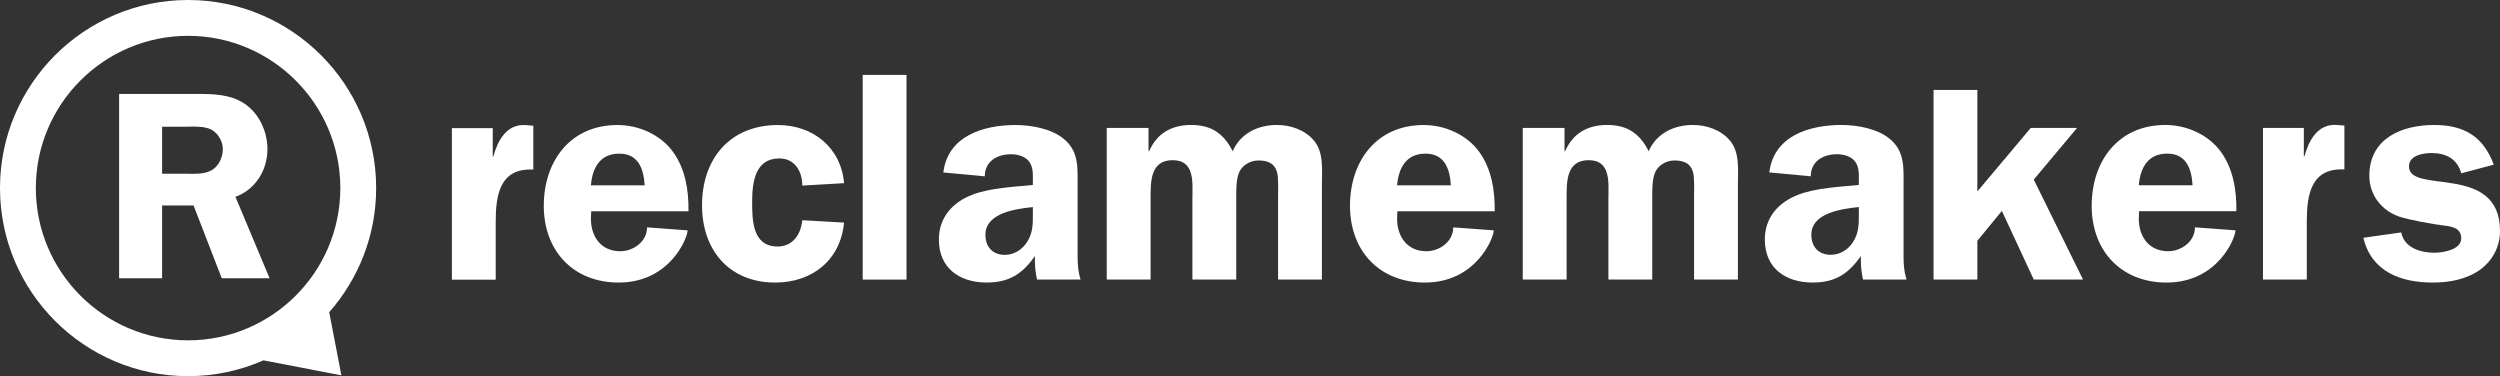 <?xml version="1.0" encoding="utf-8"?>
<!-- Generator: Adobe Illustrator 16.0.0, SVG Export Plug-In . SVG Version: 6.00 Build 0)  -->
<!DOCTYPE svg PUBLIC "-//W3C//DTD SVG 1.1//EN" "http://www.w3.org/Graphics/SVG/1.1/DTD/svg11.dtd">
<svg version="1.1" id="Layer_1" xmlns="http://www.w3.org/2000/svg" xmlns:xlink="http://www.w3.org/1999/xlink" x="0px" y="0px"
	 width="248.959px" height="37.459px" viewBox="0 0 248.959 37.459" enable-background="new 0 0 248.959 37.459"
	 xml:space="preserve">
<rect x="0" y="0" width="248.959" height="37.459" fill="#333333" stroke="none"/>
<path fill="#FFFFFF" d="M222.705,21.034c0.03-2.049-0.295-4.192-1.541-5.916c-1.25-1.719-3.416-2.673-5.529-2.673
	c-4.695,0-7.338,3.595-7.338,8.052c0,4.491,2.94,7.641,7.457,7.641c5.113,0,6.865-4.461,6.865-5.202l-4.039-0.298
	c0,1.399-1.336,2.38-2.675,2.38c-1.903,0-2.917-1.458-2.917-3.241l0.029-0.742H222.705z M212.988,18.451
	c0.15-1.727,0.895-3.154,2.825-3.154c1.906,0,2.44,1.516,2.53,3.154H212.988z"/>
<path fill="#FFFFFF" d="M151.642,12.743v15.096h4.367v-7.995c0-1.635-0.089-3.894,2.198-3.894c2.261,0,1.964,2.317,1.964,3.894
	v7.995h4.365v-7.995c0-0.803-0.029-1.99,0.298-2.703c0.327-0.714,1.13-1.16,1.903-1.16c0.924,0,1.635,0.266,1.874,1.22
	c0.147,0.563,0.09,2.048,0.09,2.643v7.995h4.366v-9.422c0-1.514,0.207-3.238-0.803-4.428c-0.894-1.067-2.344-1.544-3.685-1.544
	c-1.871,0-3.627,0.835-4.399,2.616c-0.893-1.781-2.141-2.616-4.129-2.616c-1.963,0-3.418,0.835-4.193,2.616h-0.057v-2.318H151.642z"
	/>
<path fill="#FFFFFF" d="M189.563,25.581v-7.04c0-1.817,0.147-3.48-1.396-4.729c-1.219-1.009-3.236-1.367-4.784-1.367
	c-3.183,0-6.743,1.069-7.188,4.724l4.127,0.389c0-1.488,1.219-2.201,2.616-2.201c0.653,0,1.398,0.208,1.785,0.713
	c0.444,0.564,0.388,1.34,0.388,1.993v0.356c-1.846,0.179-4.252,0.297-5.977,0.951c-1.991,0.742-3.387,2.256-3.387,4.485
	c0,2.854,2.078,4.281,4.75,4.281c2.262,0,3.572-0.863,4.82-2.644c-0.029,0.769,0.029,1.571,0.209,2.346h4.334
	C189.623,27.095,189.563,26.352,189.563,25.581 M184.515,24.128c-0.505,0.771-1.311,1.247-2.201,1.247
	c-1.219,0-1.935-0.802-1.935-1.995c0-2.198,3.062-2.585,4.731-2.762v0.593C185.111,22.282,185.139,23.172,184.515,24.128"/>
<path fill="#FFFFFF" d="M248.337,16.398c-1.04-2.825-2.97-3.952-5.941-3.952c-3.213,0-6.448,1.335-6.448,5.05
	c0,1.903,1.185,3.449,2.97,4.073c0.948,0.326,3.445,0.772,4.486,0.895c0.805,0.087,1.695,0.266,1.695,1.276
	c0,1.13-1.813,1.428-2.646,1.428c-1.397,0-3.033-0.477-3.327-2.022l-3.773,0.533c0.803,3.388,3.744,4.458,6.893,4.458
	c1.664,0,3.33-0.298,4.695-1.25c1.279-0.917,2.019-2.313,2.019-3.889c0-6.808-9.065-3.599-9.065-6.423
	c0-1.099,1.369-1.335,2.263-1.335c1.426,0,2.558,0.592,2.942,2.019L248.337,16.398z"/>
<path fill="#FFFFFF" d="M225.356,12.743v15.096h4.363v-5.765c0-2.675,0.415-5.376,3.744-5.2v-4.368l-0.74-0.061
	c-1.903-0.147-2.796,1.517-3.241,3.123h-0.058v-2.825H225.356z"/>
<polygon fill="#FFFFFF" points="192.55,8.959 192.55,27.839 196.913,27.839 196.913,23.975 199.353,21.003 202.529,27.839 
	207.435,27.839 202.529,17.882 206.838,12.742 202.228,12.742 196.913,19.063 196.913,8.959 "/>
<path fill="#FFFFFF" d="M68.561,21.036c0.032-2.047-0.295-4.188-1.542-5.916c-1.248-1.719-3.415-2.67-5.527-2.67
	c-4.695,0-7.34,3.592-7.34,8.049c0,4.491,2.941,7.638,7.458,7.638c5.113,0,6.864-4.455,6.864-5.198l-4.039-0.297
	c0,1.398-1.34,2.377-2.675,2.377c-1.905,0-2.916-1.456-2.916-3.241l0.031-0.742H68.561z M61.67,15.3
	c1.904,0,2.436,1.519,2.528,3.156h-5.355C58.994,16.729,59.735,15.3,61.67,15.3"/>
<path fill="#FFFFFF" d="M84.054,18.241c-0.295-3.536-3.086-5.79-6.592-5.79c-4.761,0-7.552,3.354-7.552,7.993
	c0,4.458,2.704,7.693,7.28,7.693c3.686,0,6.509-2.225,6.864-5.969l-4.157-0.239c-0.148,1.398-0.922,2.62-2.465,2.62
	c-2.501,0-2.53-2.62-2.53-4.463c0-1.932,0.295-4.31,2.706-4.31c1.575,0,2.289,1.339,2.289,2.705L84.054,18.241z"/>
<rect x="85.911" y="7.459" fill="#FFFFFF" width="4.363" height="20.383"/>
<path fill="#FFFFFF" d="M107.311,25.583v-7.042c0-1.811,0.15-3.479-1.396-4.724c-1.216-1.01-3.238-1.366-4.781-1.366
	c-3.182,0-6.748,1.069-7.192,4.723l4.126,0.387c0-1.489,1.219-2.201,2.616-2.201c0.658,0,1.398,0.208,1.785,0.712
	c0.445,0.566,0.387,1.339,0.387,1.994v0.356c-1.843,0.179-4.252,0.297-5.976,0.95c-1.988,0.743-3.383,2.257-3.383,4.486
	c0,2.856,2.074,4.278,4.75,4.278c2.258,0,3.569-0.86,4.817-2.641c-0.029,0.771,0.029,1.572,0.208,2.346h4.337
	C107.372,27.098,107.311,26.354,107.311,25.583 M102.261,24.13c-0.503,0.771-1.305,1.25-2.201,1.25
	c-1.219,0-1.929-0.805-1.929-1.995c0-2.2,3.061-2.588,4.725-2.764v0.592C102.856,22.286,102.885,23.177,102.261,24.13"/>
<path fill="#FFFFFF" d="M148.847,21.036c0.027-2.047-0.297-4.188-1.543-5.916c-1.252-1.719-3.418-2.67-5.529-2.67
	c-4.697,0-7.338,3.592-7.338,8.049c0,4.491,2.938,7.638,7.455,7.638c5.111,0,6.862-4.455,6.862-5.198l-4.034-0.297
	c0,1.398-1.34,2.377-2.68,2.377c-1.9,0-2.914-1.456-2.914-3.241l0.031-0.742H148.847z M141.954,15.3
	c1.903,0,2.438,1.519,2.526,3.156h-5.354C139.279,16.729,140.021,15.3,141.954,15.3"/>
<path fill="#FFFFFF" d="M45.001,12.756v15.096h4.363v-5.766c0-2.675,0.415-5.375,3.744-5.199V12.52l-0.74-0.061
	c-1.904-0.147-2.796,1.517-3.241,3.123h-0.058v-2.825H45.001z"/>
<path fill="#FFFFFF" d="M16.143,27.71h-4.281V9.355h7.733c1.632,0,3.291,0.025,4.709,0.936c1.498,0.99,2.328,2.783,2.328,4.576
	c0,2.086-1.205,4.013-3.185,4.735l3.399,8.108h-4.763l-2.809-7.251h-3.131V27.71z M16.143,17.302h2.355
	c0.883,0,1.846,0.08,2.622-0.376c0.695-0.427,1.07-1.284,1.07-2.086c0-0.723-0.428-1.499-1.043-1.874
	c-0.723-0.454-1.954-0.347-2.757-0.347h-2.247V17.302z"/>
<path fill="#FFFFFF" d="M32.784,31.089c2.907-3.301,4.675-7.626,4.675-12.36C37.459,8.401,29.057,0,18.73,0
	C8.402,0,0,8.401,0,18.729c0,10.329,8.402,18.73,18.73,18.73c2.668,0,5.208-0.565,7.508-1.576l7.758,1.495L32.784,31.089z
	 M3.568,18.729c0-8.361,6.801-15.161,15.162-15.161c8.36,0,15.161,6.8,15.161,15.161c0,8.361-6.801,15.163-15.161,15.163
	C10.369,33.892,3.568,27.09,3.568,18.729"/>
<path fill="#FFFFFF" d="M110.214,12.743v15.096h4.367v-7.995c0-1.635-0.088-3.894,2.199-3.894c2.261,0,1.964,2.317,1.964,3.894
	v7.995h4.365v-7.995c0-0.803-0.029-1.99,0.298-2.703c0.326-0.714,1.13-1.16,1.903-1.16c0.923,0,1.634,0.266,1.875,1.22
	c0.147,0.563,0.09,2.048,0.09,2.643v7.995h4.365v-9.422c0-1.514,0.209-3.238-0.803-4.428c-0.893-1.067-2.343-1.544-3.684-1.544
	c-1.872,0-3.627,0.835-4.399,2.616c-0.893-1.781-2.141-2.616-4.129-2.616c-1.963,0-3.419,0.835-4.193,2.616h-0.058v-2.318H110.214z"
	/>
</svg>
